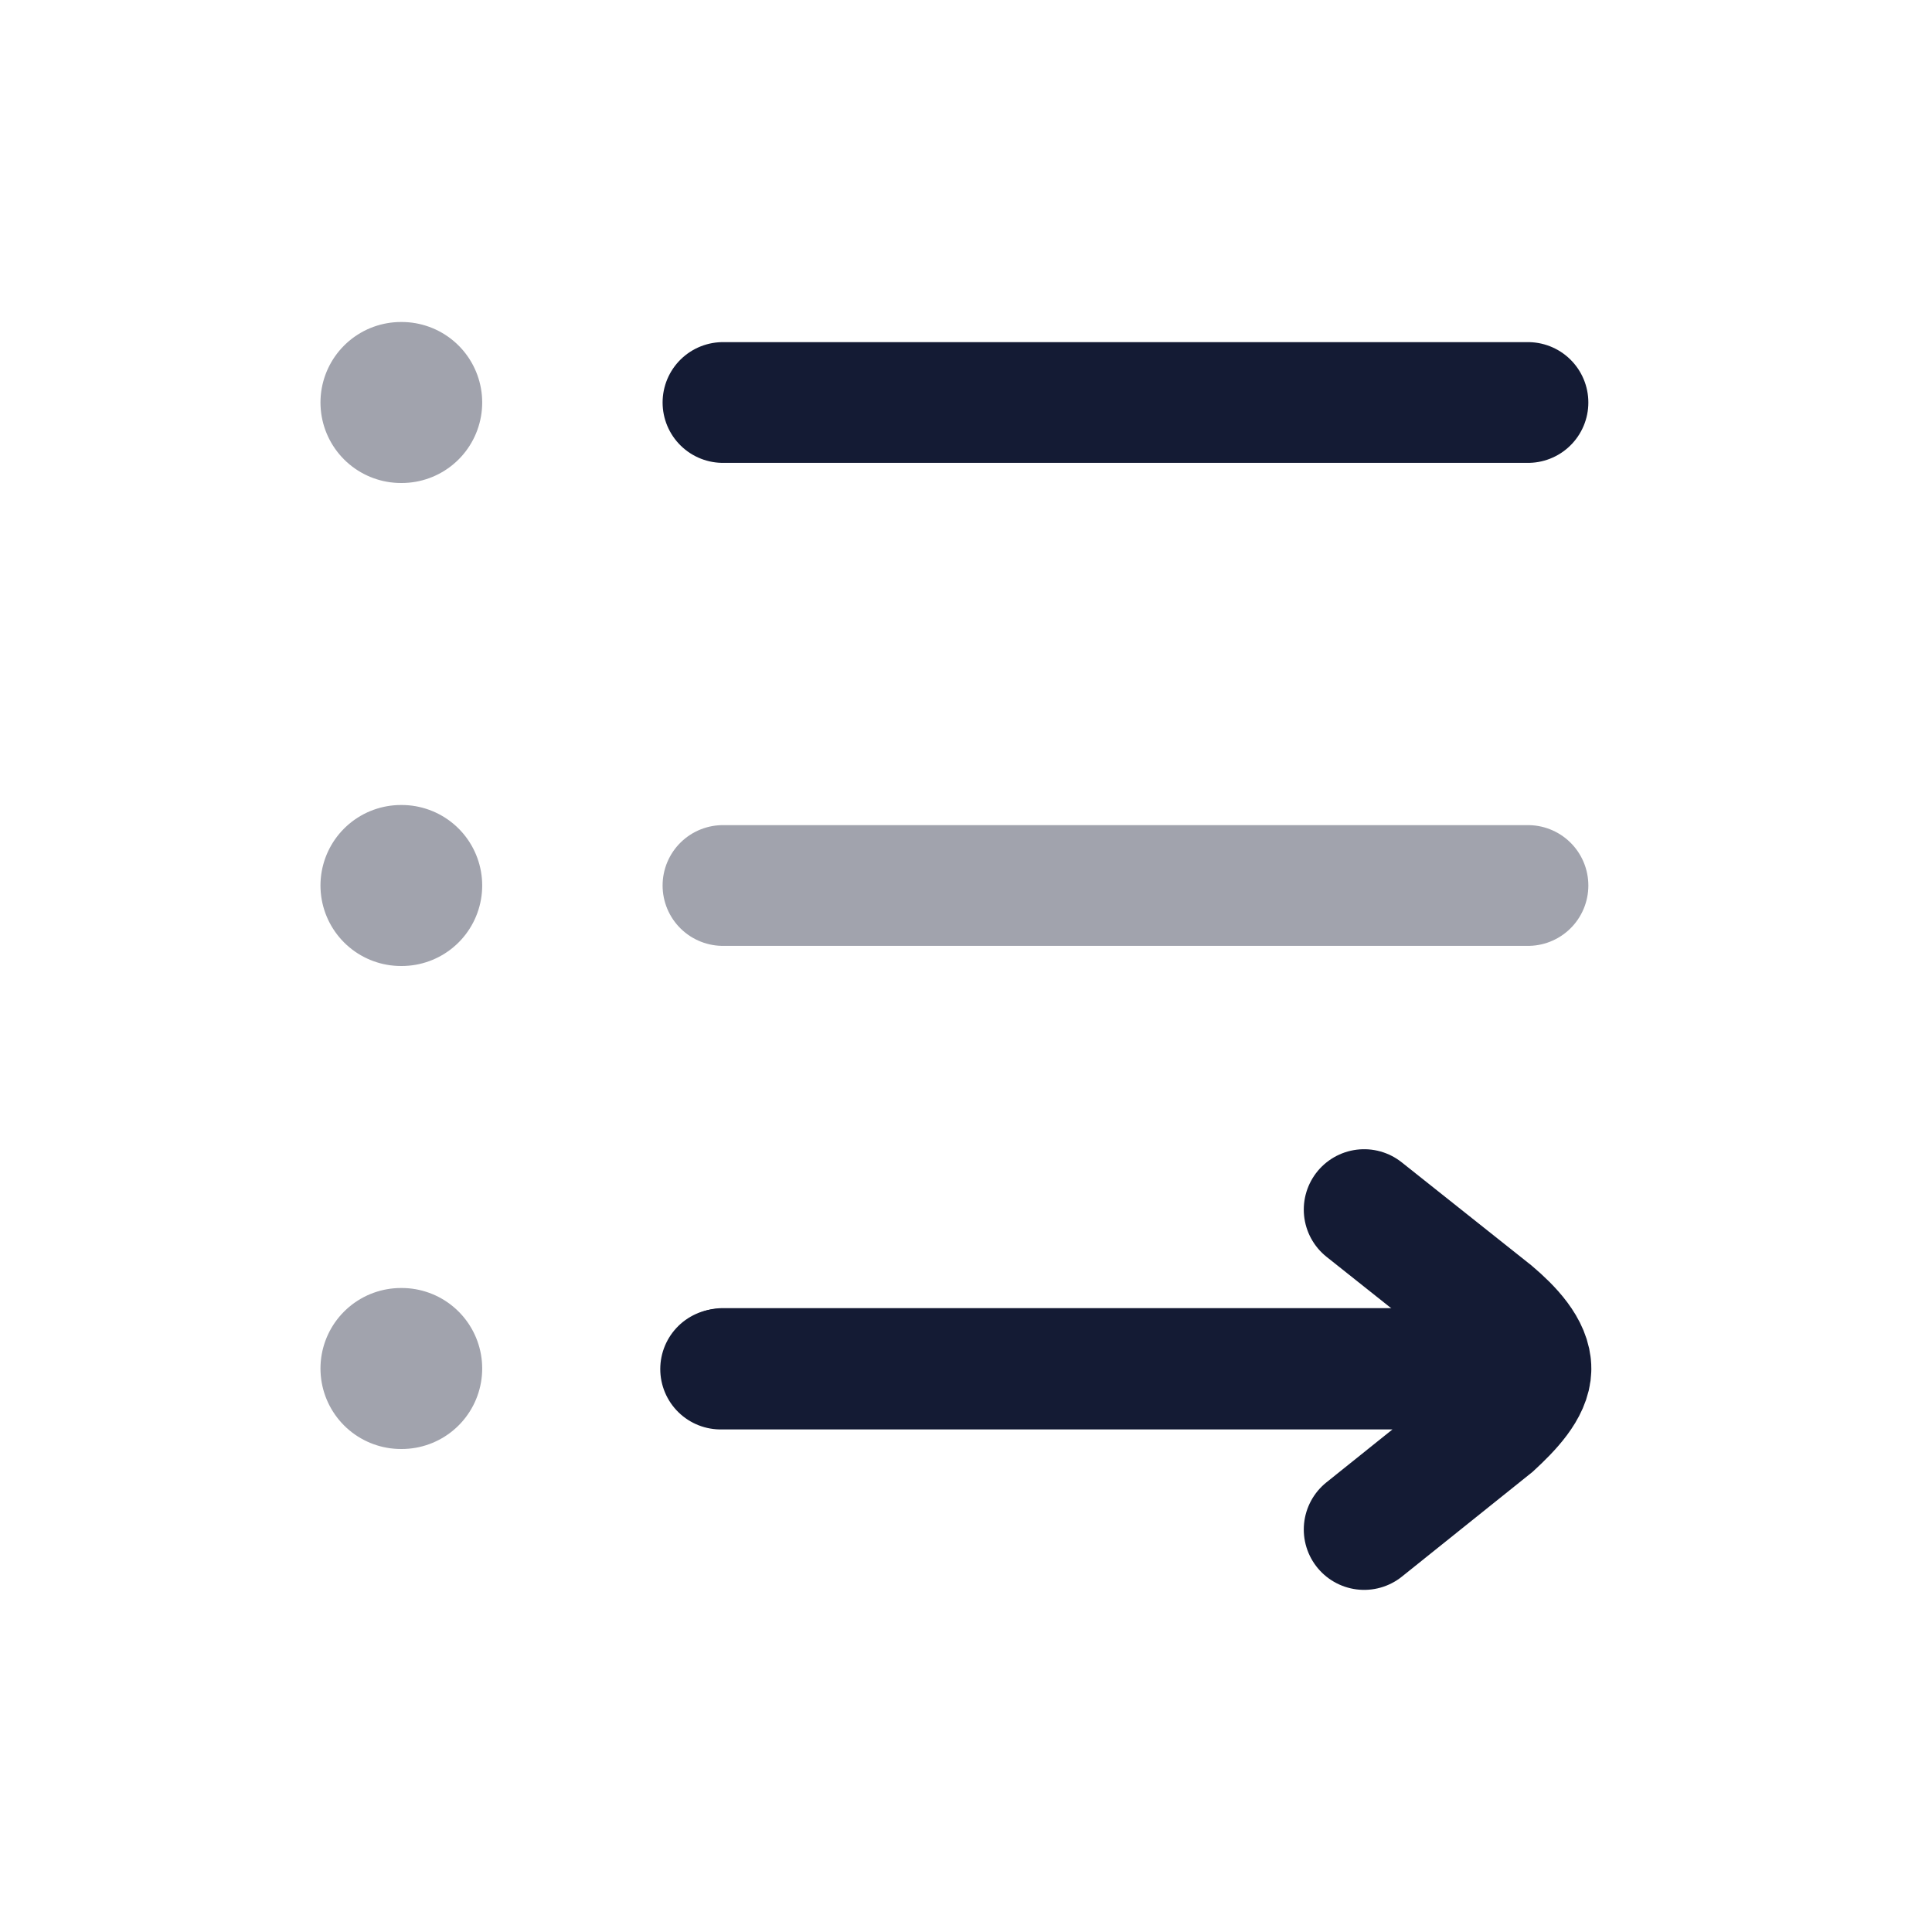 <svg width="24" height="24" viewBox="0 0 24 24" fill="none" xmlns="http://www.w3.org/2000/svg">
<path d="M8.981 5H18.981" stroke="#141B34" stroke-width="1.5" stroke-linecap="round"/>
<path opacity="0.4" d="M4.981 5H4.99" stroke="#141B34" stroke-width="2" stroke-linecap="round" stroke-linejoin="round"/>
<path opacity="0.4" d="M4.981 11H4.99" stroke="#141B34" stroke-width="2" stroke-linecap="round" stroke-linejoin="round"/>
<path opacity="0.4" d="M4.981 17H4.99" stroke="#141B34" stroke-width="2" stroke-linecap="round" stroke-linejoin="round"/>
<path opacity="0.4" d="M8.981 11H18.981" stroke="#141B34" stroke-width="1.5" stroke-linecap="round"/>
<path d="M8.981 17H18.981" stroke="#141B34" stroke-width="1.5" stroke-linecap="round"/>
<path d="M8.952 17.007H19.018M19.018 17.007C19.022 16.747 18.772 16.489 18.549 16.3L16.946 15.026M19.018 17.007C19.015 17.259 18.766 17.514 18.549 17.715L16.946 19" stroke="#141B34" stroke-width="1.5" stroke-linecap="round"/>
</svg>
